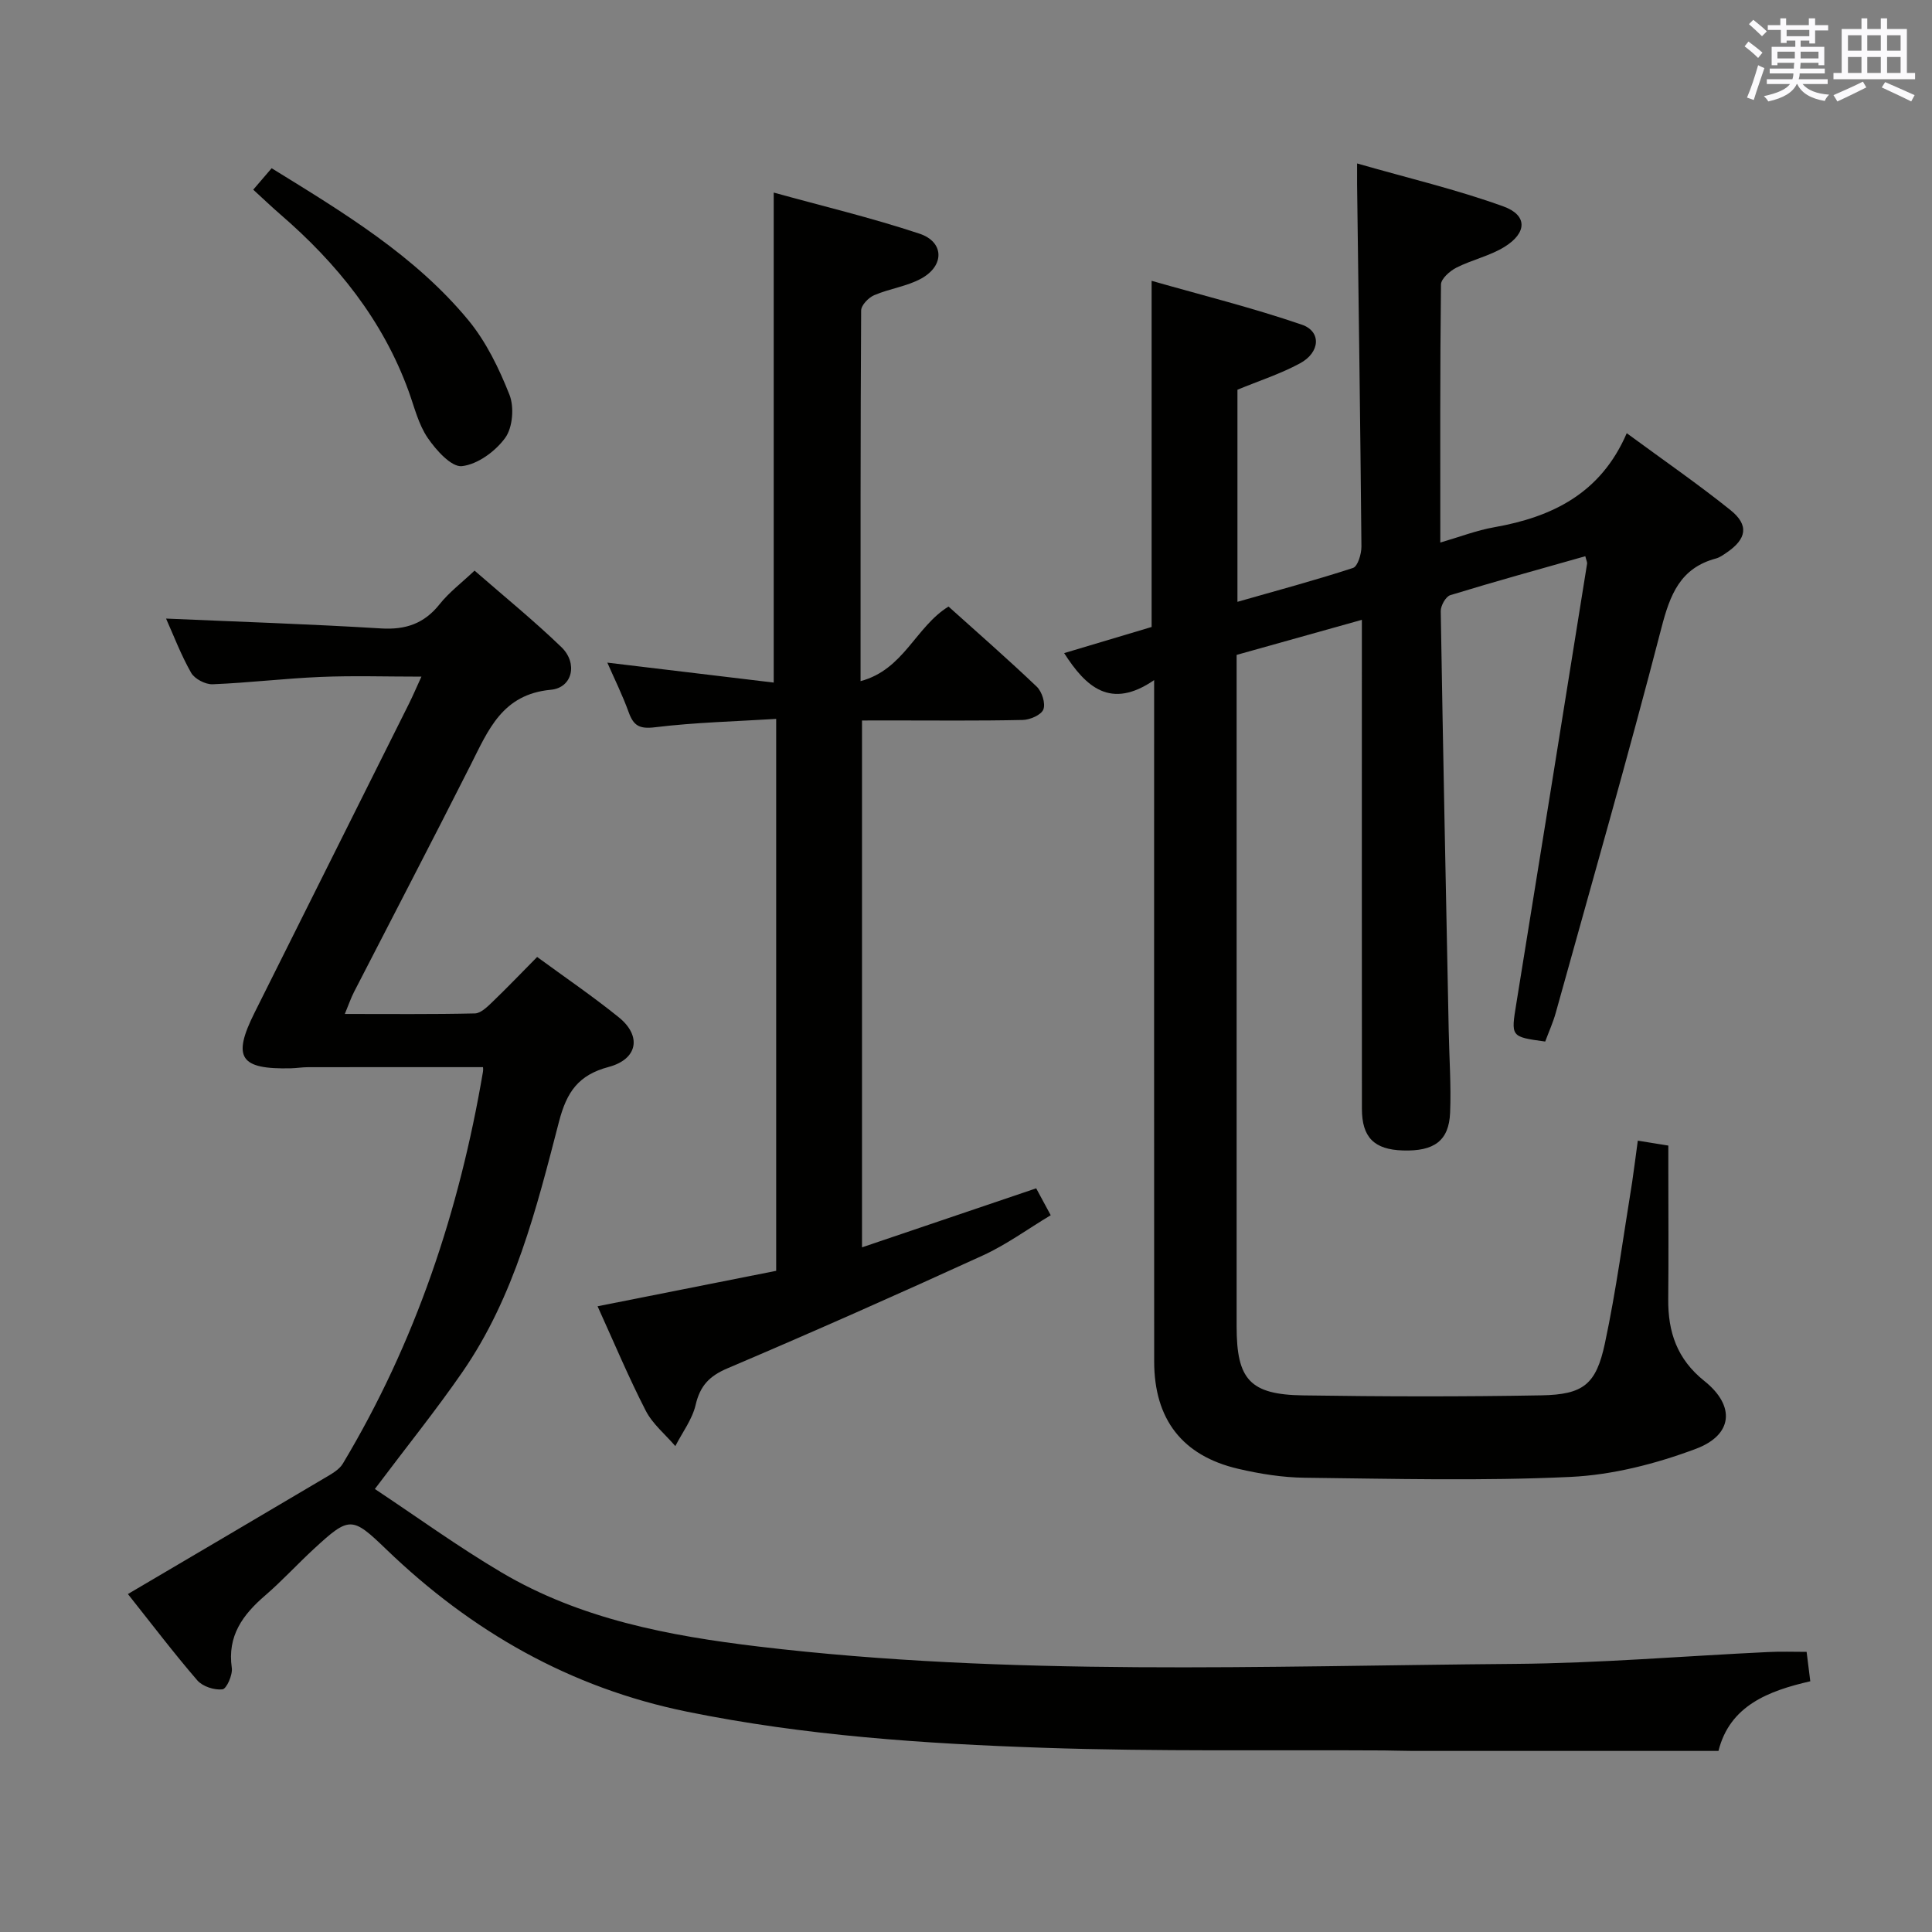 <svg enable-background="new 0 0 400 400" viewBox="0 0 400 400" xmlns="http://www.w3.org/2000/svg"><rect x="0" y="0" width="400" height="400" fill="#808080" stroke="none"/><g fill="#010100"><path d="m339.09 236.16c2.31.37 3.95.64 6.32 1.02v5.25c0 8.83.07 17.67-.02 26.5-.07 6.83 1.81 12.46 7.48 16.99 6.44 5.14 5.95 11.16-1.77 14.05-8.25 3.09-17.22 5.4-25.97 5.81-18.29.86-36.65.38-54.98.17-4.61-.05-9.29-.8-13.79-1.85-11.57-2.69-17.4-10.25-17.4-22.23-.03-44.83-.01-89.66-.01-134.49 0-1.82 0-3.63 0-6.57-9.02 6.19-14.15 1.4-18.63-5.59 6.18-1.85 12.31-3.68 18.11-5.41 0-23.73 0-47 0-71.67 10.44 2.98 20.92 5.59 31.1 9.08 4.08 1.4 3.81 5.74-.37 8-4.04 2.19-8.5 3.62-12.96 5.47v43.91c8.16-2.33 16.11-4.46 23.92-7.01.99-.32 1.76-2.91 1.75-4.44-.22-24.98-.58-49.95-.9-74.93-.01-.98 0-1.96 0-4.38 10.55 3.03 20.63 5.4 30.3 8.9 5 1.81 4.91 5.46.24 8.36-3.05 1.89-6.76 2.68-9.99 4.32-1.35.69-3.17 2.29-3.18 3.49-.21 17.48-.14 34.97-.14 53.42 4.06-1.18 7.55-2.54 11.17-3.17 11.99-2.12 22.05-6.99 27.43-19.47 7.73 5.68 14.8 10.56 21.49 15.93 3.87 3.11 3.34 5.98-.82 8.8-.68.46-1.4.99-2.17 1.2-7.44 1.98-9.54 7.5-11.33 14.42-6.9 26.64-14.49 53.1-21.86 79.62-.57 2.06-1.47 4.02-2.19 5.98-7.22-.99-7.1-.97-5.96-8 4.92-30.31 9.77-60.62 14.63-90.94.05-.29-.14-.62-.37-1.54-9.34 2.65-18.69 5.22-27.95 8.06-.94.29-1.99 2.17-1.98 3.3.47 28.95 1.07 57.91 1.65 86.86.11 5.66.52 11.33.29 16.97-.23 5.83-3.3 8.05-9.79 7.84-5.92-.18-8.47-2.7-8.47-8.63-.03-31.66-.01-63.33-.01-94.99 0-1.82 0-3.64 0-6.24-8.82 2.47-17.19 4.81-25.93 7.26v5.07 133.99c0 10.97 2.76 14.09 13.75 14.25 16.45.25 32.91.29 49.35-.01 8.67-.16 11.33-2.23 13.15-10.77 2.35-11.02 3.82-22.24 5.64-33.37.42-2.8.75-5.58 1.17-8.59z"/><path d="m374.04 342c.26 2.07.48 3.86.76 6.09-8.68 1.99-16.67 5.05-19.01 14.42-21.35 0-42.31 0-63.28 0-2 0-4-.09-5.99-.1-23.49-.14-47 .25-70.47-.55-24.73-.84-49.42-2.51-73.79-7.47-24.24-4.94-44.65-16.63-62.29-33.62-7.08-6.82-7.61-6.89-14.98-.09-3.43 3.16-6.58 6.62-10.11 9.66-4.63 3.99-7.84 8.36-6.89 14.97.21 1.45-1.08 4.35-1.93 4.45-1.68.2-4.11-.59-5.21-1.86-4.86-5.63-9.36-11.57-14.37-17.87 13.87-8.17 27.31-16.07 40.73-24.02 1.38-.82 3-1.69 3.77-2.98 15.05-25.1 24.13-52.37 29.01-81.12.08-.47.01-.96.01-.97-12.08 0-24.17-.01-36.26.01-1.16 0-2.32.2-3.49.23-10.59.25-12.2-2.21-7.54-11.53 10.65-21.3 21.3-42.6 31.94-63.91.8-1.6 1.5-3.25 2.6-5.65-7.37 0-14.12-.22-20.84.06-7.47.31-14.91 1.22-22.38 1.52-1.5.06-3.74-1.11-4.46-2.38-2.12-3.73-3.65-7.79-5.19-11.22 14.79.65 29.66 1.13 44.51 2.04 5.11.31 8.94-1 12.14-5.03 1.94-2.44 4.5-4.37 7.22-6.94 6.12 5.34 12.29 10.35 17.99 15.85 3.42 3.3 2.32 8.4-2.2 8.82-10.03.93-12.93 8.3-16.59 15.55-7.94 15.72-16.1 31.34-24.15 47.01-.66 1.28-1.12 2.67-1.91 4.56 9.36 0 18.15.09 26.93-.11 1.21-.03 2.53-1.32 3.54-2.29 3.11-2.99 6.09-6.1 9.35-9.4 5.75 4.21 11.5 8.13 16.89 12.48 4.8 3.87 3.95 8.68-2.08 10.29-6.23 1.66-8.67 5.1-10.29 11.34-4.66 17.98-9.19 36.19-19.98 51.81-5.47 7.92-11.53 15.43-18.14 24.23 8.64 5.73 17.18 11.93 26.23 17.28 16.35 9.67 34.65 13.12 53.21 15.34 52.1 6.21 104.41 4 156.66 3.59 17.44-.14 34.87-1.62 52.3-2.45 2.65-.14 5.29-.04 8.03-.04z"/><path d="m178.47 149.17v109.08c12.28-4.16 24.01-8.14 36.06-12.22.85 1.57 1.77 3.27 3.01 5.57-4.77 2.86-9.19 6.11-14.08 8.34-17.51 8.01-35.13 15.82-52.85 23.36-3.77 1.6-5.67 3.63-6.59 7.58-.7 3-2.75 5.69-4.2 8.52-2.07-2.42-4.7-4.56-6.12-7.32-3.56-6.92-6.57-14.13-9.98-21.63 12.55-2.49 24.66-4.9 36.98-7.34 0-37.92 0-75.52 0-114.27-8.36.52-16.77.72-25.07 1.73-3.25.4-4.46-.32-5.47-3.12-1.28-3.54-2.97-6.94-4.42-10.26 11.7 1.4 23.11 2.77 34.45 4.13 0-34.29 0-67.35 0-101.45 9.74 2.7 20.11 5.17 30.18 8.51 5.12 1.7 5.21 6.61.4 9.27-2.98 1.65-6.61 2.1-9.79 3.47-1.18.51-2.69 2.08-2.69 3.18-.15 25.14-.12 50.28-.12 76.72 8.96-2.37 11.39-11.24 18.21-15.44 6.04 5.43 12.28 10.88 18.27 16.59 1.08 1.03 1.85 3.46 1.37 4.71-.44 1.14-2.76 2.15-4.27 2.18-9.16.2-18.33.1-27.5.1-1.78.01-3.58.01-5.78.01z"/><path d="m56.24 34.83c14.89 9.19 29.64 18.06 40.71 31.44 3.7 4.48 6.38 10.02 8.53 15.46 1.01 2.56.67 6.78-.88 8.92-2.02 2.79-5.73 5.51-8.97 5.86-2.18.23-5.35-3.32-7.08-5.85-1.91-2.8-2.75-6.35-3.93-9.62-5.36-14.78-14.86-26.54-26.61-36.68-1.75-1.51-3.42-3.12-5.58-5.09 1.34-1.56 2.56-2.98 3.81-4.44z"/></g><path d="m361.2 9.6.8-1c.9.7 1.9 1.4 2.9 2.3l-.9 1.1c-1-1-2-1.8-2.8-2.4zm.5 10.6c.9-2.1 1.6-4.3 2.3-6.7.4.2.8.4 1.3.6-.7 2.1-1.5 4.3-2.2 6.6zm.4-15.2.9-.9c1 .8 2 1.6 2.8 2.4l-1 1c-.9-.9-1.8-1.7-2.7-2.5zm12.5-1.2h1.2v1.4h2.7v1.1h-2.7v2.7h-1.2v-.6h-1.8v1.3h4.9v3.8h-1.2v-.5h-3.7c0 .4-.1.9-.1 1.2h5.1v1h-5.2c0 .5-.1.9-.2 1.2h6v1h-5.2c1.1 1.3 2.9 2 5.5 2.2-.4.4-.7.8-.9 1.3-2.9-.5-4.8-1.6-5.7-3.5h-.1c-.8 1.7-2.7 2.9-5.9 3.6-.2-.4-.6-.8-.9-1.1 2.8-.6 4.6-1.4 5.4-2.5h-4.8v-1h5.3c.1-.3.2-.7.2-1.2h-4.9v-1h5c0-.4 0-.8.1-1.2h-3.5v.5h-1.2v-3.8h4.9v-1.3h-1.8v.5h-1.2v-2.7h-2.7v-1h2.6v-1.4h1.2v1.4h4.7v-1.4zm-6.6 8.3h3.6c0-.4 0-.9 0-1.4h-3.6zm1.9-4.6h4.7v-1.3h-4.7zm6.6 3.2h-3.7v1.4h3.7z" fill="#fbfafc"/><path d="m385.3 3.8h1.3v2.2h2.8v-2.2h1.3v2.2h4.1v9.1h1.7v1.3h-16.9v-1.3h1.7v-9.1h4.1v-2.2zm.4 13.1.7 1.2c-1.8.9-3.8 1.9-6 2.9-.2-.4-.5-.8-.8-1.3 2.3-1 4.3-1.9 6.1-2.8zm-3.1-6.4h2.8v-3.2h-2.8zm0 4.6h2.8v-3.3h-2.8zm4-4.6h2.8v-3.2h-2.8zm0 4.6h2.8v-3.3h-2.8zm3.7 1.9c2.1.9 4.1 1.8 6.1 2.7l-.7 1.3c-2.2-1.1-4.2-2-6.1-2.9zm3.2-9.7h-2.8v3.2h2.8zm-2.8 7.8h2.8v-3.3h-2.8z" fill="#fbfafc"/></svg>